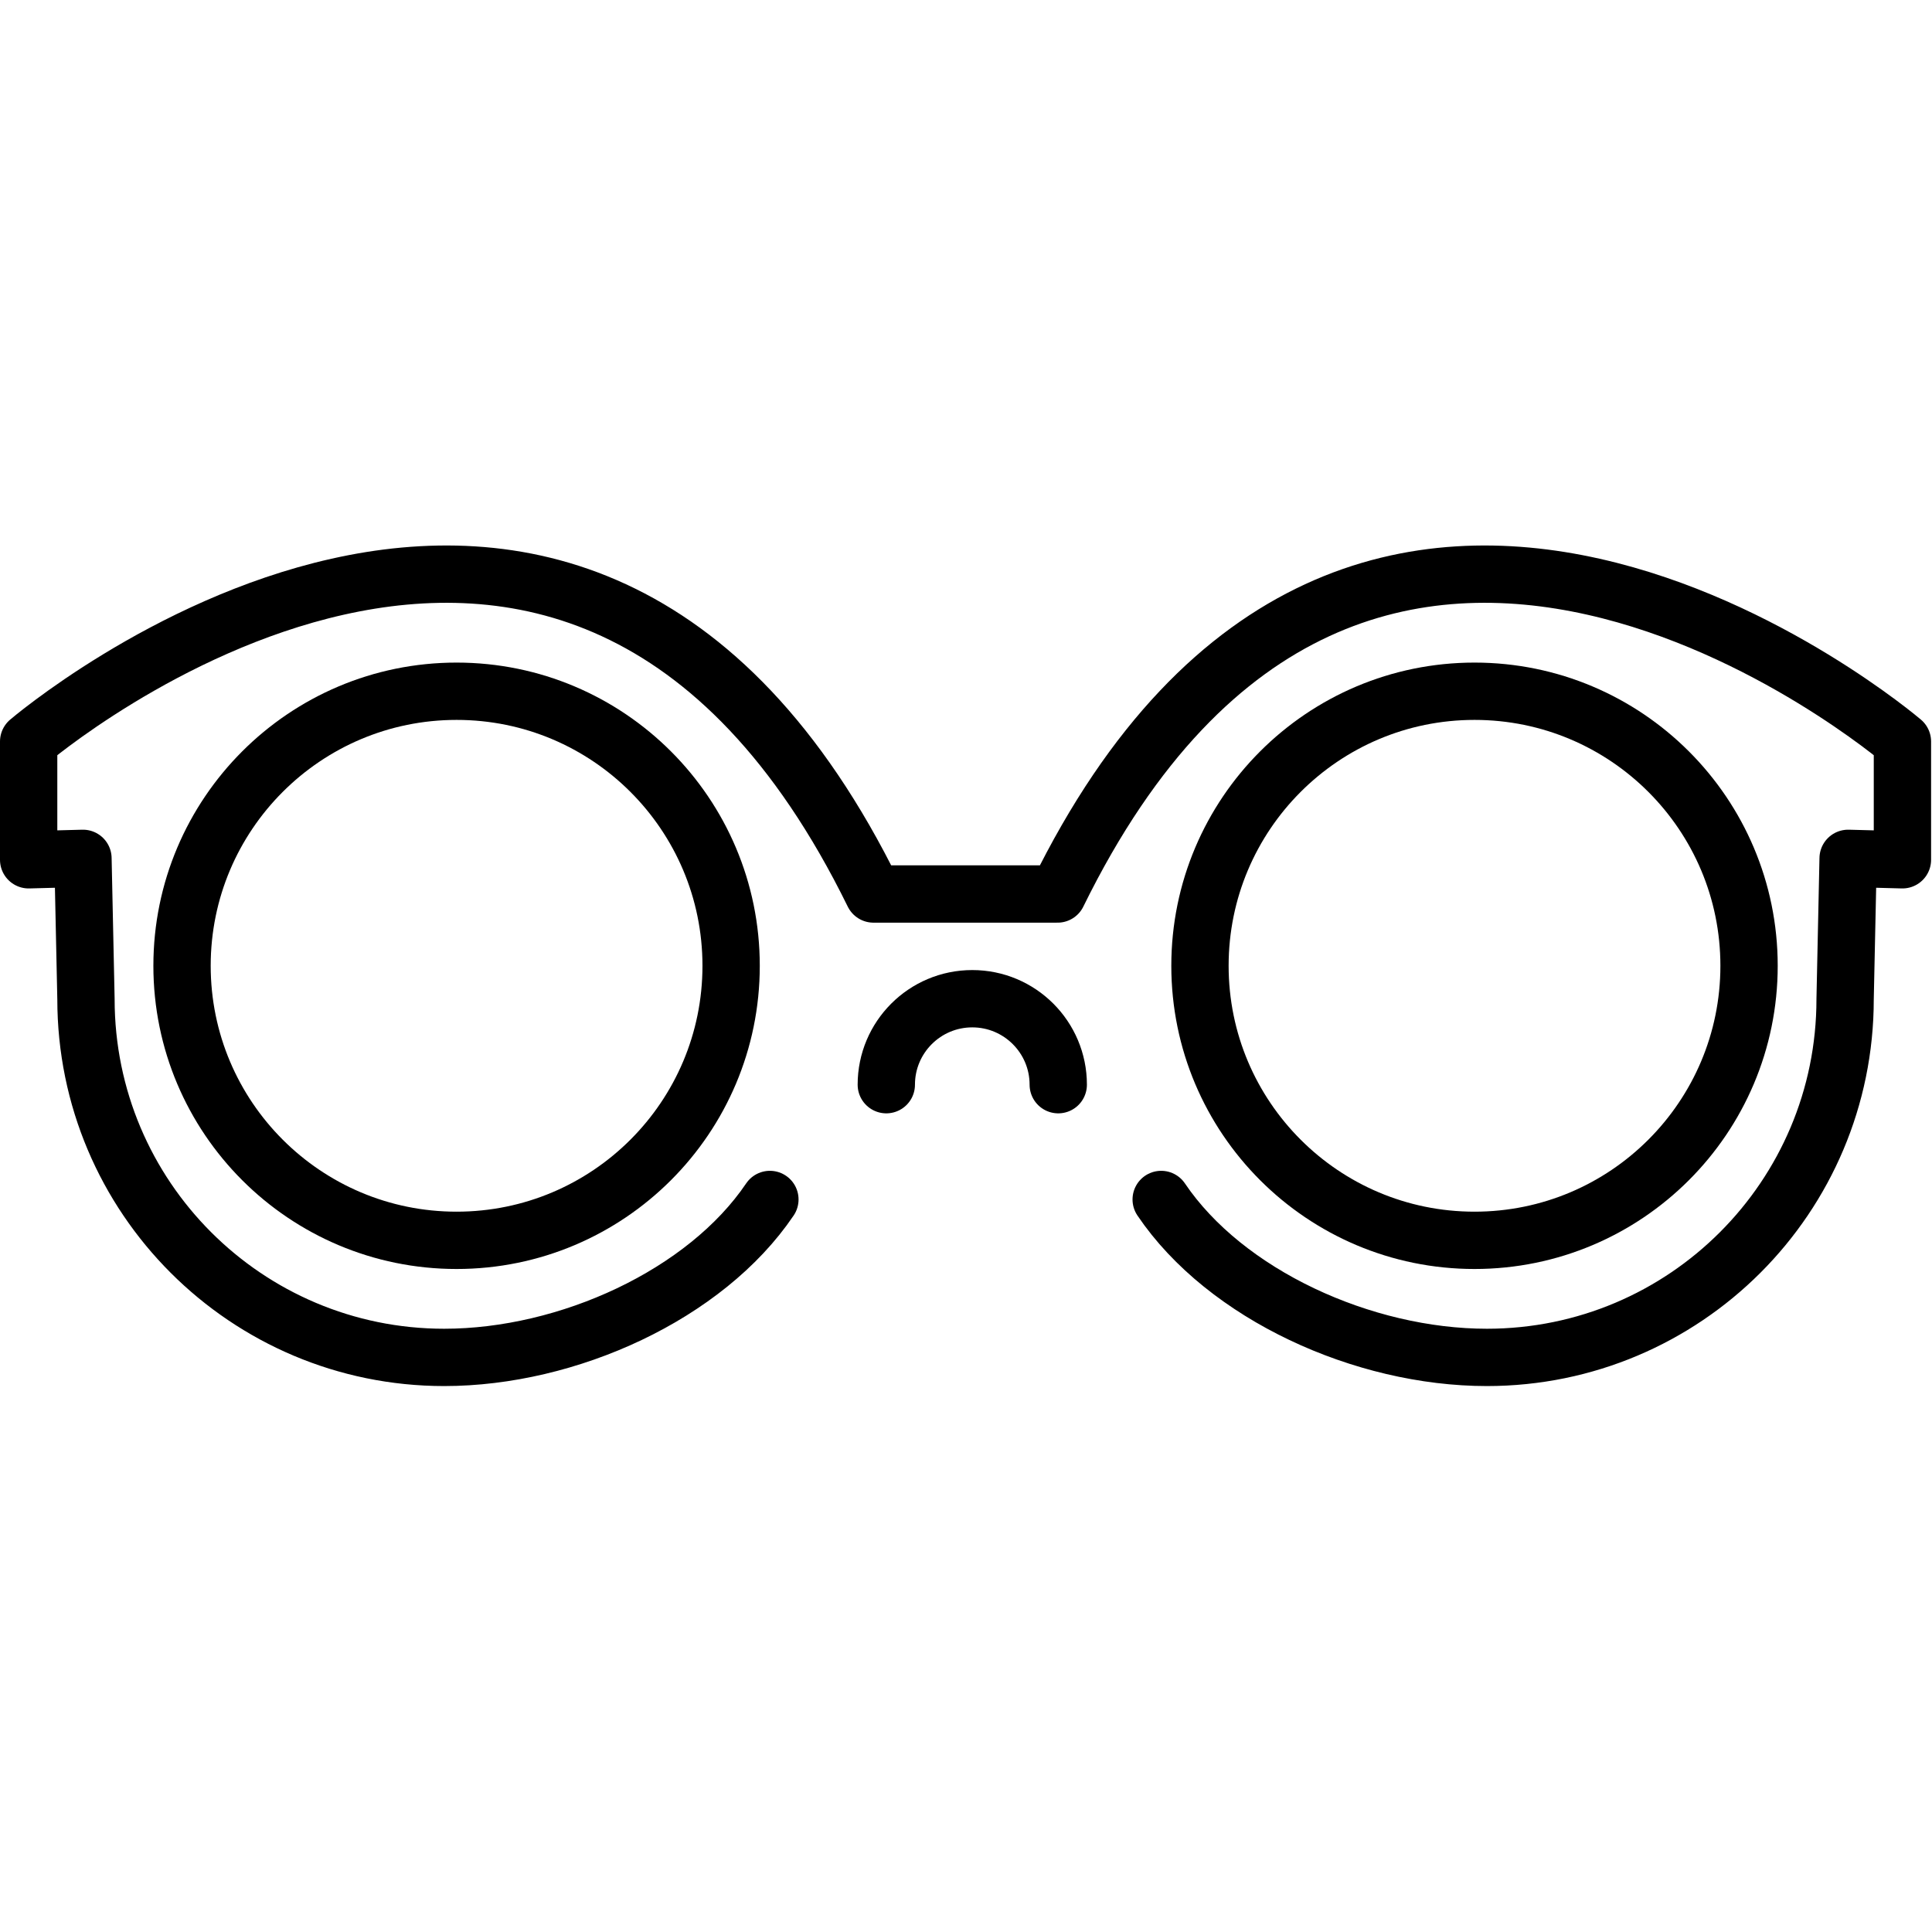 <svg xmlns="http://www.w3.org/2000/svg" width="24" height="24" viewBox="0 0 24 24"> <g transform="translate(0.0 6.777) scale(0.356)">
  
  <g
     id="line"
     transform="translate(-2.432,-17.897)">
    <path
       fill="none"
       stroke="#000"
       stroke-linecap="round"
       stroke-linejoin="round"
       stroke-miterlimit="10"
       stroke-width="2"
       d="m 29.297,40.715 c -2.246,3.325 -7.051,5.511 -11.365,5.511 -6.904,0 -12.5,-5.596 -12.5,-12.5 l -0.105,-4.914 -1.895,0.05 v -4.127 c 0,0 18.932,-16.179 29.48,5.321 h 2.981 0.462 2.981 c 10.549,-21.5 29.48,-5.321 29.48,-5.321 v 4.127 l -1.895,-0.05 -0.105,4.914 c 0,6.904 -5.596,12.5 -12.5,12.5 -4.315,0 -9.119,-2.186 -11.365,-5.511"
       id="path2" />
    <path
       fill="none"
       stroke="#000"
       stroke-linecap="round"
       stroke-linejoin="round"
       stroke-miterlimit="10"
       stroke-width="2"
       d="m 33.359,36.71 c 0,-1.657 1.343,-3 3,-3 1.657,0 3,1.343 3,3"
       id="path4" />
    <circle
       cx="18.364"
       cy="32.561"
       r="9.58"
       fill="none"
       stroke="#000"
       stroke-linecap="round"
       stroke-linejoin="round"
       stroke-miterlimit="10"
       stroke-width="2"
       id="circle6" />
    <circle
       cx="53.884"
       cy="32.561"
       r="9.58"
       fill="none"
       stroke="#000"
       stroke-linecap="round"
       stroke-linejoin="round"
       stroke-miterlimit="10"
       stroke-width="2"
       id="circle8" />
  </g>
</g></svg>